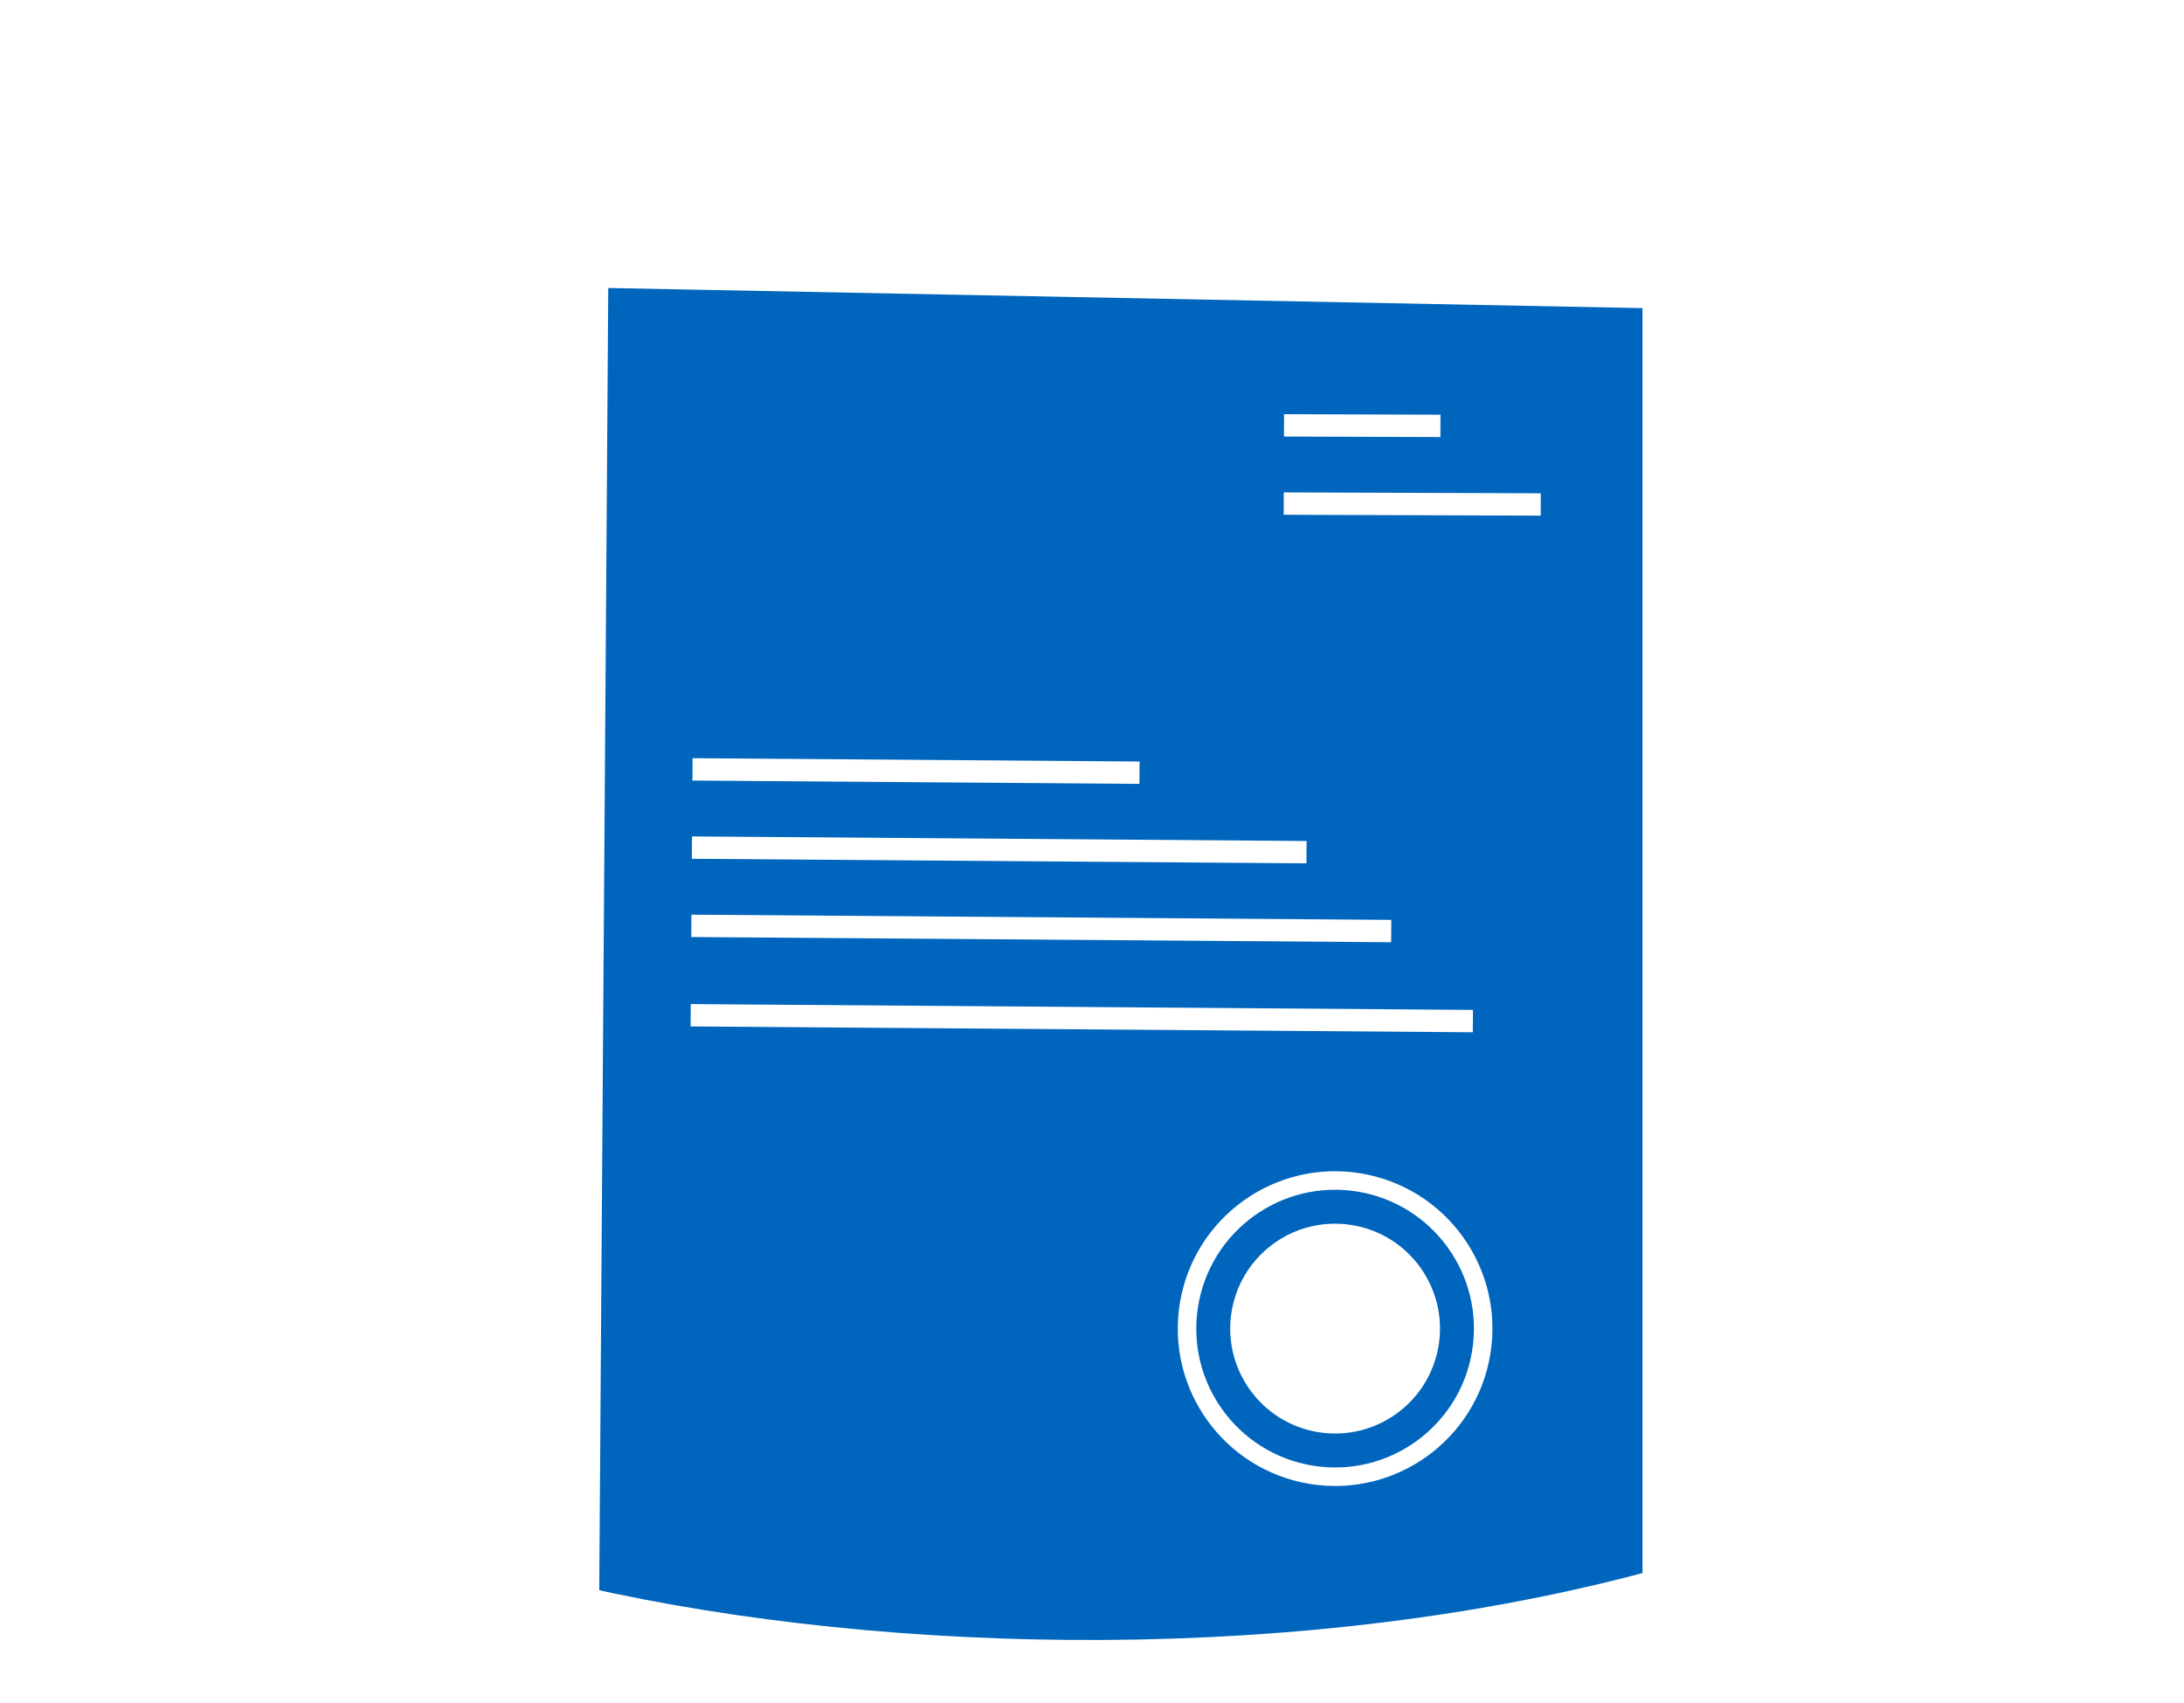 <svg width="118" height="92" viewBox="0 0 118 92" fill="none" xmlns="http://www.w3.org/2000/svg">
<path d="M117 21.134V75.295C81.526 95.942 37.729 96.174 2.025 75.87L1 75.287V21.142L2.074 20.614C38.359 2.767 80.9 2.97 117 21.134Z" stroke="white" stroke-width="2"/>
<g filter="url(#filter0_b_301_2922)">
<path d="M51.263 0.225L105.468 6.084L96.881 82.443C96.881 82.443 85.366 86.5 78.296 88.335L43.907 74.095L51.263 0.225Z" fill="white" fill-opacity="0.2"/>
</g>
<g filter="url(#filter1_b_301_2922)">
<path d="M39.049 4.733L99.833 10.082L93.208 83.707L77.198 89.413L62.498 89.903L34.029 84.074L39.049 4.733Z" fill="white" fill-opacity="0.2"/>
</g>
<path d="M31.371 86.706L31.87 14.537L89.742 15.663L89.742 85.741C70.733 90.957 47.96 90.461 31.371 86.706Z" fill="#0065BD" stroke="white" stroke-width="2"/>
<path d="M69.373 22.977L77.826 23.005" stroke="white" stroke-width="1.208"/>
<path d="M69.359 27.203L83.245 27.25" stroke="white" stroke-width="1.208"/>
<path d="M37.416 41.56L61.566 41.74" stroke="white" stroke-width="1.208"/>
<path d="M37.384 45.786L70.591 46.033" stroke="white" stroke-width="1.208"/>
<path d="M37.353 50.012L75.167 50.294M37.317 54.842L79.58 55.157" stroke="white" stroke-width="1.208"/>
<circle cx="72.135" cy="71.769" r="8" transform="rotate(9.354 72.135 71.769)" stroke="white"/>
<circle cx="72.135" cy="71.769" r="5.667" transform="rotate(9.354 72.135 71.769)" fill="white"/>
<defs>
<filter id="filter0_b_301_2922" x="35.907" y="-7.775" width="77.561" height="104.11" filterUnits="userSpaceOnUse" color-interpolation-filters="sRGB">
<feFlood flood-opacity="0" result="BackgroundImageFix"/>
<feGaussianBlur in="BackgroundImageFix" stdDeviation="4"/>
<feComposite in2="SourceAlpha" operator="in" result="effect1_backgroundBlur_301_2922"/>
<feBlend mode="normal" in="SourceGraphic" in2="effect1_backgroundBlur_301_2922" result="shape"/>
</filter>
<filter id="filter1_b_301_2922" x="26.029" y="-3.267" width="81.804" height="101.17" filterUnits="userSpaceOnUse" color-interpolation-filters="sRGB">
<feFlood flood-opacity="0" result="BackgroundImageFix"/>
<feGaussianBlur in="BackgroundImageFix" stdDeviation="4"/>
<feComposite in2="SourceAlpha" operator="in" result="effect1_backgroundBlur_301_2922"/>
<feBlend mode="normal" in="SourceGraphic" in2="effect1_backgroundBlur_301_2922" result="shape"/>
</filter>
</defs>
</svg>
